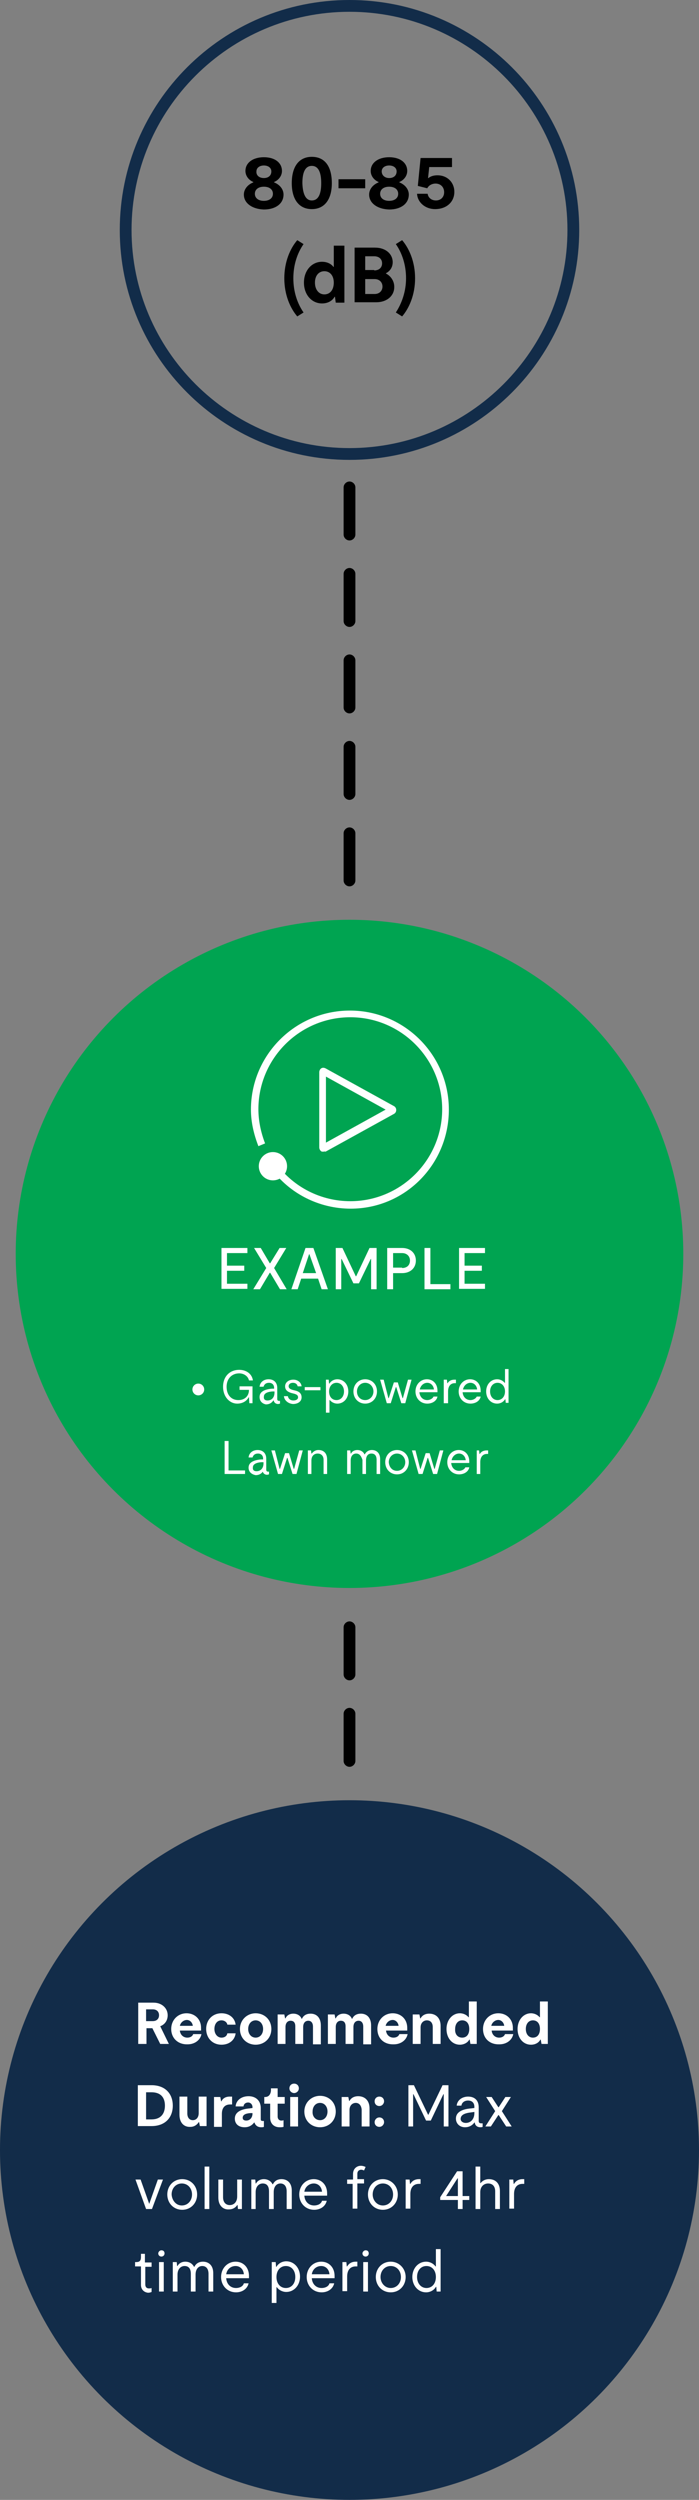 <?xml version="1.0" encoding="utf-8"?>
<!-- Generator: Adobe Illustrator 27.5.0, SVG Export Plug-In . SVG Version: 6.00 Build 0)  -->
<svg version="1.1" id="Working_File" xmlns="http://www.w3.org/2000/svg" xmlns:xlink="http://www.w3.org/1999/xlink" x="0px"
	 y="0px" viewBox="0 0 178 636" style="enable-background:new 0 0 178 636;" xml:space="preserve">
<rect x="0" y="0" width="178" height="636" fill="#808080" stroke="none"/>
<style type="text/css">
	.st0{fill:none;}
	.st1{fill:#122C49;}
	.st2{fill:#00A451;}
	.st3{enable-background:new    ;}
	.st4{fill:#FFFFFF;}
</style>
<g id="Group_199">
	<g id="Line_54">
		<path d="M89,159.5c-0.8,0-1.5-0.7-1.5-1.5v-12c0-0.8,0.7-1.5,1.5-1.5s1.5,0.7,1.5,1.5v12C90.5,158.8,89.8,159.5,89,159.5z"/>
	</g>
	<g id="Line_107">
		<path d="M89,427.5c-0.8,0-1.5-0.7-1.5-1.5v-12c0-0.8,0.7-1.5,1.5-1.5s1.5,0.7,1.5,1.5v12C90.5,426.8,89.8,427.5,89,427.5z"/>
	</g>
	<g id="Line_55">
		<path d="M89,181.5c-0.8,0-1.5-0.7-1.5-1.5v-12c0-0.8,0.7-1.5,1.5-1.5s1.5,0.7,1.5,1.5v12C90.5,180.8,89.8,181.5,89,181.5z"/>
	</g>
	<g id="Line_167">
		<path d="M89,203.5c-0.8,0-1.5-0.7-1.5-1.5v-12c0-0.8,0.7-1.5,1.5-1.5s1.5,0.7,1.5,1.5v12C90.5,202.8,89.8,203.5,89,203.5z"/>
	</g>
	<g id="Line_168">
		<path d="M89,225.5c-0.8,0-1.5-0.7-1.5-1.5v-12c0-0.8,0.7-1.5,1.5-1.5s1.5,0.7,1.5,1.5v12C90.5,224.8,89.8,225.5,89,225.5z"/>
	</g>
	<g id="Line_140">
		<path d="M89,137.5c-0.8,0-1.5-0.7-1.5-1.5v-12c0-0.8,0.7-1.5,1.5-1.5s1.5,0.7,1.5,1.5v12C90.5,136.8,89.8,137.5,89,137.5z"/>
	</g>
	<g id="Line_108">
		<path d="M89,449.5c-0.8,0-1.5-0.7-1.5-1.5v-12c0-0.8,0.7-1.5,1.5-1.5s1.5,0.7,1.5,1.5v12C90.5,448.8,89.8,449.5,89,449.5z"/>
	</g>
	<g id="Group_184">
		<g id="Ellipse_13">
			<g>
				<circle class="st0" cx="89" cy="58.5" r="58.5"/>
			</g>
			<g>
				<path class="st1" d="M89,117c-32.3,0-58.5-26.2-58.5-58.5S56.7,0,89,0c32.3,0,58.5,26.2,58.5,58.5S121.3,117,89,117z M89,3
					C58.4,3,33.5,27.9,33.5,58.5C33.5,89.1,58.4,114,89,114s55.5-24.9,55.5-55.5C144.5,27.9,119.6,3,89,3z"/>
			</g>
		</g>
		<g id="Ellipse_51">
			<circle class="st2" cx="89" cy="319" r="85"/>
		</g>
		<g id="Group_47">
			<g id="Group_31">
				<g id="Group_27">
					<g id="Gas-powered_Lawn_mower">
						<g class="st3">
							<path class="st4" d="M56.8,352.8c0-2.6,1.7-4.3,4.1-4.3c1.9,0,3.3,1.1,3.5,2.7h-1c-0.2-1-1.2-1.8-2.5-1.8
								c-1.9,0-3.2,1.4-3.2,3.4c0,2.1,1.2,3.4,3,3.4c1.6,0,2.7-1,2.7-2.6h-2.4v-0.9h3.3v4.3h-0.8l-0.1-1.5h-0.1
								c-0.5,1-1.6,1.6-2.9,1.6C58.5,357.1,56.8,355.4,56.8,352.8z"/>
						</g>
						<g class="st3">
							<path class="st4" d="M66.1,355.4c0-1.2,1-1.9,3.1-2.1l0.6,0v-0.2c0-0.8-0.5-1.3-1.3-1.3c-0.8,0-1.2,0.4-1.4,1h-1
								c0.1-1.1,1-1.9,2.3-1.9c1.3,0,2.2,0.8,2.2,2.2v2.8c0,0.4,0.2,0.5,0.5,0.5c0,0,0.1,0,0.2,0v0.7c-0.1,0-0.3,0.1-0.5,0.1
								c-0.5,0-1-0.3-1.1-0.9v0h-0.1c-0.4,0.6-1,1-1.9,1C66.8,357.1,66.1,356.5,66.1,355.4z M68.1,356.3c1.1,0,1.8-0.8,1.8-2V354
								l-0.5,0c-1.5,0.1-2.2,0.6-2.2,1.3C67.1,356,67.5,356.3,68.1,356.3z"/>
						</g>
						<g class="st3">
							<path class="st4" d="M72.3,355.2h1c0.1,0.6,0.6,1.1,1.4,1.1c0.7,0,1.2-0.3,1.2-0.8c0-0.5-0.3-0.7-0.9-0.9l-0.8-0.2
								c-1-0.3-1.6-0.8-1.6-1.7c0-1,0.9-1.7,2.1-1.7c1.1,0,2,0.7,2.1,1.7h-1c-0.1-0.5-0.5-0.9-1.2-0.9c-0.6,0-1.1,0.3-1.1,0.9
								c0,0.4,0.3,0.7,1,0.9l0.8,0.2c1.1,0.3,1.5,0.9,1.5,1.7c0,1.1-1,1.7-2.2,1.7C73.4,357.1,72.4,356.3,72.3,355.2z"/>
						</g>
						<g class="st3">
							<path class="st4" d="M77.6,352.9h4v0.8h-4V352.9z"/>
						</g>
						<g class="st3">
							<path class="st4" d="M82.9,351h0.8l0.1,1h0.1c0.4-0.7,1.2-1.1,2-1.1c1.6,0,2.8,1.3,2.8,3.1s-1.2,3.1-2.8,3.1
								c-0.8,0-1.5-0.4-1.9-0.9h-0.1v3.2h-0.9V351z M85.7,356.2c1.1,0,1.9-0.9,1.9-2.2c0-1.3-0.8-2.2-1.9-2.2
								c-1.1,0-1.9,0.9-1.9,2.2C83.8,355.4,84.6,356.2,85.7,356.2z"/>
						</g>
						<g class="st3">
							<path class="st4" d="M90,354c0-1.8,1.3-3.1,3-3.1c1.7,0,3,1.3,3,3.1c0,1.8-1.3,3.1-3,3.1C91.3,357.1,90,355.8,90,354z
								 M93,356.2c1.2,0,2.1-1,2.1-2.2c0-1.2-0.9-2.2-2.1-2.2c-1.2,0-2.1,1-2.1,2.2C90.9,355.3,91.8,356.2,93,356.2z"/>
							<path class="st4" d="M96.8,351h0.9l1.2,4.7H99l1.3-4h1l1.2,4h0.1l1.3-4.7h0.9l-1.6,6h-1l-1.3-4.1h-0.1l-1.3,4.1h-1L96.8,351z
								"/>
						</g>
						<g class="st3">
							<path class="st4" d="M105.8,354c0-1.8,1.3-3.1,2.9-3.1c1.6,0,2.7,1.2,2.7,2.9c0,0.1,0,0.3,0,0.4h-4.6c0.1,1.2,0.9,2,2,2
								c0.7,0,1.4-0.4,1.6-0.9h1c-0.2,1.1-1.3,1.8-2.6,1.8C107.1,357.1,105.8,355.8,105.8,354z M110.5,353.5c-0.1-1-0.8-1.7-1.7-1.7
								c-0.9,0-1.7,0.7-1.9,1.7H110.5z"/>
						</g>
						<g class="st3">
							<path class="st4" d="M113,351h0.8l0.1,0.9h0.1c0.2-0.4,0.7-0.9,1.8-0.9c0.1,0,0.2,0,0.3,0v0.9c-0.2,0-0.2,0-0.3,0
								c-1,0-1.7,0.7-1.7,2.1v3H113V351z"/>
						</g>
						<g class="st3">
							<path class="st4" d="M116.8,354c0-1.8,1.3-3.1,2.9-3.1c1.6,0,2.7,1.2,2.7,2.9c0,0.1,0,0.3,0,0.4h-4.6c0.1,1.2,0.9,2,2,2
								c0.7,0,1.4-0.4,1.6-0.9h1c-0.2,1.1-1.3,1.8-2.6,1.8C118.1,357.1,116.8,355.8,116.8,354z M121.5,353.5c-0.1-1-0.8-1.7-1.7-1.7
								c-0.9,0-1.7,0.7-1.9,1.7H121.5z"/>
						</g>
						<g class="st3">
							<path class="st4" d="M128.8,357l-0.1-1h-0.1c-0.4,0.7-1.2,1.1-2,1.1c-1.6,0-2.8-1.3-2.8-3.1s1.2-3.1,2.8-3.1
								c0.8,0,1.5,0.4,1.9,0.9h0.1v-3.5h0.9v8.6H128.8z M126.7,356.2c1.1,0,1.9-0.9,1.9-2.2c0-1.3-0.8-2.2-1.9-2.2
								c-1.1,0-1.9,0.9-1.9,2.2C124.8,355.3,125.6,356.2,126.7,356.2z"/>
						</g>
						<g class="st3">
							<path class="st4" d="M57.2,366.6h1v7.5h4.2v0.9h-5.2V366.6z"/>
						</g>
						<g class="st3">
							<path class="st4" d="M63.3,373.4c0-1.2,1-1.9,3.1-2.1l0.6,0v-0.2c0-0.8-0.5-1.3-1.3-1.3c-0.8,0-1.2,0.4-1.4,1h-1
								c0.1-1.1,1-1.9,2.3-1.9c1.3,0,2.2,0.8,2.2,2.2v2.8c0,0.4,0.2,0.5,0.5,0.5c0,0,0.1,0,0.2,0v0.7c-0.1,0-0.3,0.1-0.5,0.1
								c-0.5,0-1-0.3-1.1-0.9v0H67c-0.4,0.6-1,1-1.9,1C64.1,375.1,63.3,374.5,63.3,373.4z M65.3,374.3c1.1,0,1.8-0.8,1.8-2V372
								l-0.5,0c-1.5,0.1-2.2,0.6-2.2,1.3C64.3,374,64.7,374.3,65.3,374.3z"/>
						</g>
						<g class="st3">
							<path class="st4" d="M69.1,369H70l1.2,4.7h0.1l1.3-4h1l1.2,4h0.1l1.3-4.7h0.9l-1.6,6h-1l-1.3-4.1h-0.1l-1.3,4.1h-1L69.1,369z
								"/>
							<path class="st4" d="M80.9,369.8c-0.8,0-1.6,0.5-1.6,1.8v3.4h-0.9v-6h0.8l0.1,0.8h0.1c0.3-0.4,0.8-0.9,1.7-0.9
								c1.3,0,2.2,0.8,2.2,2.4v3.7h-0.9v-3.6C82.4,370.3,81.7,369.8,80.9,369.8z"/>
							<path class="st4" d="M90.7,369.8c-0.7,0-1.4,0.5-1.4,1.8v3.4h-0.9v-6h0.8l0.1,0.8h0.1c0.2-0.5,0.8-0.9,1.6-0.9
								c0.8,0,1.5,0.4,1.8,1.1h0.1c0.3-0.6,0.9-1.1,1.8-1.1c1.1,0,2.1,0.7,2.1,2.3v3.8h-0.9v-3.6c0-1.2-0.6-1.6-1.3-1.6
								c-0.8,0-1.4,0.5-1.4,1.8v3.4h-0.9v-3.6C91.9,370.2,91.4,369.8,90.7,369.8z"/>
						</g>
						<g class="st3">
							<path class="st4" d="M98.1,372c0-1.8,1.3-3.1,3-3.1s3,1.3,3,3.1c0,1.8-1.3,3.1-3,3.1S98.1,373.8,98.1,372z M101.1,374.2
								c1.2,0,2.1-1,2.1-2.2c0-1.2-0.9-2.2-2.1-2.2s-2.1,1-2.1,2.2C99.1,373.3,99.9,374.2,101.1,374.2z"/>
							<path class="st4" d="M104.9,369h0.9l1.2,4.7h0.1l1.3-4h1l1.2,4h0.1l1.3-4.7h0.9l-1.6,6h-1l-1.3-4.1h-0.1l-1.3,4.1h-1
								L104.9,369z"/>
						</g>
						<g class="st3">
							<path class="st4" d="M113.9,372c0-1.8,1.3-3.1,2.9-3.1c1.6,0,2.7,1.2,2.7,2.9c0,0.1,0,0.3,0,0.4h-4.6c0.1,1.2,0.9,2,2,2
								c0.7,0,1.4-0.4,1.6-0.9h1c-0.2,1.1-1.3,1.8-2.6,1.8C115.2,375.1,113.9,373.8,113.9,372z M118.6,371.5c-0.1-1-0.8-1.7-1.7-1.7
								s-1.7,0.7-1.9,1.7H118.6z"/>
							<path class="st4" d="M121.2,369h0.8l0.1,0.9h0.1c0.2-0.4,0.7-0.9,1.8-0.9c0.1,0,0.2,0,0.3,0v0.9c-0.2,0-0.2,0-0.3,0
								c-1,0-1.7,0.7-1.7,2.1v3h-0.9V369z"/>
						</g>
					</g>
					<g id="Ellipse_14">
						<circle class="st4" cx="50.5" cy="353.5" r="1.5"/>
					</g>
				</g>
			</g>
		</g>
		<g id="Group_46">
			<g id="Ellipse_18">
				<circle class="st1" cx="89" cy="547" r="89"/>
			</g>
			<g id="Recommended_Duration:_Max_volume_for_4hr_time_period">
				<g class="st3">
					<path class="st4" d="M35.1,509.5h4c2.1,0,3.6,1.4,3.6,3.2c0,1.4-0.8,2.4-1.9,2.8L43,520h-2.2l-2-4h-1.5v4h-2.1V509.5z
						 M38.9,514.2c1,0,1.6-0.6,1.6-1.5c0-0.9-0.6-1.5-1.6-1.5h-1.7v3H38.9z"/>
				</g>
				<g class="st3">
					<path class="st4" d="M43.6,516.2c0-2.3,1.7-4,3.9-4c2.1,0,3.7,1.5,3.7,3.7c0,0.2,0,0.4,0,0.7h-5.4c0.1,1.1,0.9,1.8,1.9,1.8
						c0.7,0,1.3-0.3,1.5-0.9h2.1c-0.3,1.6-1.8,2.6-3.5,2.6C45.4,520.2,43.6,518.6,43.6,516.2z M49.1,515.4c-0.1-0.9-0.8-1.5-1.5-1.5
						c-0.8,0-1.6,0.6-1.8,1.5H49.1z"/>
				</g>
				<g class="st3">
					<path class="st4" d="M52.5,516.2c0-2.3,1.6-4,3.9-4c2,0,3.4,1.2,3.6,2.9h-2.1c-0.1-0.6-0.7-1.1-1.5-1.1c-1.1,0-1.8,0.9-1.8,2.2
						c0,1.3,0.8,2.2,1.8,2.2c0.9,0,1.4-0.5,1.5-1.1H60c-0.2,1.7-1.6,2.9-3.6,2.9C54.1,520.2,52.5,518.5,52.5,516.2z"/>
				</g>
				<g class="st3">
					<path class="st4" d="M61.1,516.2c0-2.3,1.8-4,4-4s4,1.6,4,4c0,2.4-1.8,4-4,4S61.1,518.6,61.1,516.2z M65.1,518.4
						c1.1,0,1.9-0.9,1.9-2.2c0-1.3-0.8-2.2-1.9-2.2c-1.1,0-1.9,0.9-1.9,2.2C63.2,517.5,64,518.4,65.1,518.4z"/>
					<path class="st4" d="M74,514.1c-0.7,0-1.3,0.5-1.3,1.6v4.3h-2v-7.5h1.7l0.2,1h0.1c0.3-0.7,1-1.2,2-1.2c1,0,1.8,0.5,2.1,1.3h0.1
						c0.4-0.9,1.2-1.3,2.2-1.3c1.5,0,2.6,1,2.6,3v4.8h-2v-4.5c0-1-0.5-1.5-1.2-1.5c-0.7,0-1.3,0.5-1.3,1.6v4.3h-2v-4.5
						C75.2,514.5,74.7,514.1,74,514.1z"/>
					<path class="st4" d="M86.8,514.1c-0.7,0-1.3,0.5-1.3,1.6v4.3h-2v-7.5h1.7l0.2,1h0.1c0.3-0.7,1-1.2,2-1.2c1,0,1.8,0.5,2.1,1.3
						h0.1c0.4-0.9,1.2-1.3,2.2-1.3c1.5,0,2.6,1,2.6,3v4.8h-2v-4.5c0-1-0.5-1.5-1.2-1.5c-0.7,0-1.3,0.5-1.3,1.6v4.3h-2v-4.5
						C88,514.5,87.5,514.1,86.8,514.1z"/>
					<path class="st4" d="M96.1,516.2c0-2.3,1.7-4,3.9-4c2.1,0,3.7,1.5,3.7,3.7c0,0.2,0,0.4,0,0.7h-5.4c0.1,1.1,0.9,1.8,1.9,1.8
						c0.7,0,1.3-0.3,1.5-0.9h2.1c-0.3,1.6-1.8,2.6-3.5,2.6C97.8,520.2,96.1,518.6,96.1,516.2z M101.5,515.4
						c-0.1-0.9-0.8-1.5-1.5-1.5c-0.8,0-1.6,0.6-1.8,1.5H101.5z"/>
					<path class="st4" d="M108.7,514c-0.8,0-1.6,0.6-1.6,1.8v4.2h-2v-7.5h1.7l0.2,1h0.1c0.3-0.6,1-1.2,2.2-1.2
						c1.7,0,2.9,1.1,2.9,3.1v4.6h-2v-4.3C110.2,514.6,109.6,514,108.7,514z"/>
					<path class="st4" d="M119.8,520l-0.2-1.1h-0.1c-0.4,0.8-1.4,1.3-2.4,1.3c-1.9,0-3.4-1.6-3.4-4c0-2.3,1.5-4,3.4-4
						c1,0,1.8,0.5,2.2,1h0.1v-4h2V520H119.8z M117.7,518.4c1.1,0,1.8-0.8,1.8-2.2c0-1.4-0.7-2.2-1.8-2.2s-1.8,0.9-1.8,2.2
						C115.8,517.6,116.6,518.4,117.7,518.4z"/>
					<path class="st4" d="M123,516.2c0-2.3,1.7-4,3.9-4c2.1,0,3.7,1.5,3.7,3.7c0,0.2,0,0.4,0,0.7h-5.4c0.1,1.1,0.9,1.8,1.9,1.8
						c0.7,0,1.3-0.3,1.5-0.9h2.1c-0.3,1.6-1.8,2.6-3.5,2.6C124.7,520.2,123,518.6,123,516.2z M128.4,515.4c-0.1-0.9-0.8-1.5-1.5-1.5
						c-0.8,0-1.6,0.6-1.8,1.5H128.4z"/>
					<path class="st4" d="M137.9,520l-0.2-1.1h-0.1c-0.4,0.8-1.3,1.3-2.4,1.3c-1.9,0-3.4-1.6-3.4-4c0-2.3,1.5-4,3.4-4
						c1,0,1.8,0.5,2.2,1h0.1v-4h2V520H137.9z M135.7,518.4c1.1,0,1.8-0.8,1.8-2.2c0-1.4-0.7-2.2-1.8-2.2c-1.1,0-1.8,0.9-1.8,2.2
						C133.9,517.6,134.7,518.4,135.7,518.4z"/>
				</g>
				<g class="st3">
					<path class="st4" d="M35.1,530.5h3.5c3.4,0,5.4,2.1,5.4,5.2s-2,5.2-5.4,5.2h-3.5V530.5z M38.6,539.2c2.2,0,3.4-1.3,3.4-3.5
						s-1.2-3.4-3.4-3.4h-1.4v6.9H38.6z"/>
				</g>
				<g class="st3">
					<path class="st4" d="M45.7,538v-4.6h2v4.3c0,1.1,0.6,1.7,1.4,1.7s1.5-0.6,1.5-1.8v-4.2h2v7.5h-1.7l-0.2-1h-0.1
						c-0.3,0.5-1,1.2-2.1,1.2C46.9,541.2,45.7,540.1,45.7,538z"/>
				</g>
				<g class="st3">
					<path class="st4" d="M54.4,533.5h1.7l0.2,1.1h0.1c0.3-0.7,1-1.2,2.1-1.2c0.2,0,0.4,0,0.6,0v2c-0.2,0-0.4,0-0.5,0
						c-1.3,0-2.1,0.8-2.1,2.4v3.3h-2V533.5z"/>
				</g>
				<g class="st3">
					<path class="st4" d="M59.8,539c0-1.5,1.3-2.4,3.8-2.6l0.7-0.1v-0.2c0-0.7-0.5-1.2-1.1-1.2c-0.6,0-1.1,0.3-1.2,1h-2
						c0.1-1.5,1.4-2.6,3.3-2.6c1.9,0,3.1,1.2,3.1,3v2.8c0,0.4,0.1,0.5,0.6,0.5l0.2,0v1.5c-0.2,0.1-0.5,0.1-0.7,0.1
						c-0.7,0-1.4-0.3-1.7-1.2h-0.1c-0.5,0.7-1.3,1.2-2.4,1.2C60.7,541.2,59.8,540.3,59.8,539z M62.7,539.5c1,0,1.6-0.8,1.6-1.8v-0.1
						l-0.6,0c-1.3,0.1-1.9,0.5-1.9,1.2C61.8,539.3,62.2,539.5,62.7,539.5z"/>
				</g>
				<g class="st3">
					<path class="st4" d="M68.8,538.8v-3.6h-1.5v-1.7h0.2c0.9,0,1.4-0.6,1.5-1.6l0-0.6h1.7v2.2h1.8v1.7h-1.8v3.3c0,0.6,0.4,1,0.9,1
						c0.2,0,0.4,0,0.6-0.1v1.7c-0.3,0.1-0.7,0.1-1,0.1C69.7,541.2,68.8,540.2,68.8,538.8z"/>
				</g>
				<g class="st3">
					<path class="st4" d="M74.9,530.1c0.7,0,1.2,0.5,1.2,1.2c0,0.7-0.6,1.2-1.2,1.2s-1.2-0.5-1.2-1.2
						C73.7,530.6,74.2,530.1,74.9,530.1z M73.9,533.5h2v7.5h-2V533.5z"/>
					<path class="st4" d="M77.5,537.2c0-2.3,1.8-4,4-4s4,1.6,4,4c0,2.4-1.8,4-4,4S77.5,539.6,77.5,537.2z M81.5,539.4
						c1.1,0,1.9-0.9,1.9-2.2c0-1.3-0.8-2.2-1.9-2.2c-1.1,0-1.9,0.9-1.9,2.2C79.5,538.5,80.4,539.4,81.5,539.4z"/>
				</g>
				<g class="st3">
					<path class="st4" d="M90.6,535c-0.8,0-1.6,0.6-1.6,1.8v4.2h-2v-7.5h1.7l0.2,1H89c0.3-0.6,1-1.2,2.2-1.2c1.7,0,2.9,1.1,2.9,3.1
						v4.6h-2v-4.3C92,535.6,91.4,535,90.6,535z"/>
				</g>
				<g class="st3">
					<path class="st4" d="M96.6,533.4c0.7,0,1.2,0.5,1.2,1.2c0,0.6-0.5,1.2-1.2,1.2c-0.7,0-1.2-0.5-1.2-1.2
						C95.4,533.9,95.9,533.4,96.6,533.4z M95.4,539.9c0-0.6,0.5-1.2,1.2-1.2c0.7,0,1.2,0.5,1.2,1.2c0,0.6-0.5,1.2-1.2,1.2
						C95.9,541.1,95.4,540.6,95.4,539.9z"/>
				</g>
				<g class="st3">
					<path class="st4" d="M103.9,530.5h1.5l3.6,7.5h0.1l3.6-7.5h1.5V541h-1.2v-8.2h-0.1l-3.2,6.7h-1.2l-3.2-6.7h-0.1v8.2h-1.2V530.5
						z"/>
				</g>
				<g class="st3">
					<path class="st4" d="M116.1,539c0-1.5,1.3-2.4,3.9-2.6l0.8-0.1v-0.3c0-1-0.6-1.6-1.6-1.6c-0.9,0-1.6,0.5-1.7,1.3h-1.2
						c0.1-1.3,1.3-2.3,2.9-2.3c1.7,0,2.7,1,2.7,2.7v3.5c0,0.5,0.3,0.6,0.7,0.6c0.1,0,0.1,0,0.3,0v0.9c-0.2,0.1-0.4,0.1-0.6,0.1
						c-0.6,0-1.3-0.3-1.4-1.2v0h-0.1c-0.5,0.7-1.3,1.2-2.4,1.2C117.1,541.2,116.1,540.3,116.1,539z M118.6,540.1
						c1.3,0,2.2-1,2.2-2.5v-0.3l-0.7,0.1c-1.9,0.2-2.8,0.7-2.8,1.7C117.3,539.7,117.9,540.1,118.6,540.1z"/>
					<path class="st4" d="M126.1,537.1l-2.3-3.6h1.4l1.7,2.6h0.1l1.7-2.6h1.4l-2.3,3.6l2.5,3.9h-1.4l-1.9-2.9h-0.1l-1.9,2.9h-1.4
						L126.1,537.1z"/>
				</g>
				<g class="st3">
					<path class="st4" d="M34.5,554.5h1.3l2.2,6.2H38l2.2-6.2h1.3l-2.8,7.5h-1.5L34.5,554.5z"/>
				</g>
				<g class="st3">
					<path class="st4" d="M42.6,558.3c0-2.2,1.6-3.9,3.8-3.9s3.8,1.7,3.8,3.9c0,2.2-1.6,3.9-3.8,3.9S42.6,560.5,42.6,558.3z
						 M46.3,561.1c1.5,0,2.6-1.2,2.6-2.8c0-1.6-1.1-2.8-2.6-2.8s-2.6,1.2-2.6,2.8C43.8,559.8,44.8,561.1,46.3,561.1z"/>
					<path class="st4" d="M52.1,551.2h1.2V562h-1.2V551.2z"/>
					<path class="st4" d="M55.6,559.1v-4.6h1.2v4.5c0,1.4,0.8,2,1.7,2c1,0,1.9-0.7,1.9-2.2v-4.3h1.2v7.5h-1l-0.1-1h-0.1
						c-0.3,0.5-1,1.1-2.1,1.1C56.8,562.2,55.6,561.1,55.6,559.1z"/>
					<path class="st4" d="M66.9,555.5c-0.9,0-1.8,0.7-1.8,2.2v4.3H64v-7.5h1l0.1,1h0.1c0.3-0.6,1-1.1,2-1.1c1,0,1.8,0.5,2.2,1.3h0.1
						c0.4-0.8,1.1-1.3,2.2-1.3c1.4,0,2.6,0.9,2.6,2.9v4.7H73v-4.5c0-1.4-0.7-2-1.6-2c-0.9,0-1.7,0.7-1.7,2.2v4.3h-1.2v-4.5
						C68.5,556,67.8,555.5,66.9,555.5z"/>
					<path class="st4" d="M76.2,558.3c0-2.2,1.6-3.9,3.7-3.9c2,0,3.4,1.5,3.4,3.6c0,0.2,0,0.3,0,0.6h-5.8c0.1,1.5,1.1,2.5,2.5,2.5
						c0.9,0,1.8-0.4,2-1.2h1.2c-0.3,1.4-1.6,2.3-3.2,2.3C77.8,562.2,76.2,560.5,76.2,558.3z M82,557.6c-0.1-1.3-1-2.1-2.1-2.1
						s-2.2,0.8-2.4,2.1H82z"/>
				</g>
				<g class="st3">
					<path class="st4" d="M89.9,555.6h-1.5v-1.1h1.5v-1.4c0-1.4,1-2.1,2-2.1c0.5,0,1,0.2,1.2,0.3l-0.4,0.9c-0.2-0.1-0.5-0.2-0.7-0.2
						c-0.6,0-1,0.4-1,1v1.4h1.7v1.1H91v6.4h-1.2V555.6z"/>
				</g>
				<g class="st3">
					<path class="st4" d="M93.7,558.3c0-2.2,1.6-3.9,3.8-3.9c2.1,0,3.8,1.7,3.8,3.9c0,2.2-1.6,3.9-3.8,3.9
						C95.3,562.2,93.7,560.5,93.7,558.3z M97.5,561.1c1.5,0,2.6-1.2,2.6-2.8c0-1.6-1.1-2.8-2.6-2.8s-2.6,1.2-2.6,2.8
						C94.9,559.8,96,561.1,97.5,561.1z"/>
					<path class="st4" d="M103.3,554.5h1l0.1,1.1h0.1c0.3-0.5,0.9-1.2,2.2-1.2c0.2,0,0.3,0,0.4,0v1.2c-0.2,0-0.3,0-0.4,0
						c-1.3,0-2.2,0.8-2.2,2.6v3.7h-1.2V554.5z"/>
				</g>
				<g class="st3">
					<path class="st4" d="M116.6,559.7h-4.5V559l4.3-6.6h1.4v6.3h1.7v1h-1.7v2.3h-1.2V559.7z M116.6,558.7v-4.5h-0.1l-2.9,4.5H116.6
						z"/>
				</g>
				<g class="st3">
					<path class="st4" d="M124.3,555.5c-1,0-2,0.7-2,2.2v4.3h-1.2v-10.8h1.2v4.2h0.1c0.2-0.3,0.9-1,2.1-1c1.6,0,2.8,1,2.8,3v4.6
						h-1.2v-4.5C126.1,556.1,125.3,555.5,124.3,555.5z"/>
					<path class="st4" d="M129.7,554.5h1l0.1,1.1h0.1c0.3-0.5,0.9-1.2,2.2-1.2c0.2,0,0.3,0,0.4,0v1.2c-0.2,0-0.3,0-0.4,0
						c-1.3,0-2.2,0.8-2.2,2.6v3.7h-1.2V554.5z"/>
				</g>
				<g class="st3">
					<path class="st4" d="M35.9,581.3v-4.7h-1.5v-1.1h0.3c0.9,0,1.2-0.4,1.2-1.3l0-0.8h1v2.2h1.7v1.1H37v4.5c0,0.6,0.3,1,0.9,1
						c0.2,0,0.5,0,0.7-0.1v1c-0.2,0.1-0.5,0.2-0.9,0.2C36.7,583.2,35.9,582.5,35.9,581.3z"/>
				</g>
				<g class="st3">
					<path class="st4" d="M41.1,572.5c0.5,0,0.8,0.3,0.8,0.8c0,0.5-0.4,0.8-0.8,0.8c-0.4,0-0.8-0.3-0.8-0.8
						C40.3,572.9,40.7,572.5,41.1,572.5z M40.5,575.5h1.2v7.5h-1.2V575.5z"/>
					<path class="st4" d="M47,576.5c-0.9,0-1.8,0.7-1.8,2.2v4.3h-1.2v-7.5h1l0.1,1h0.1c0.3-0.6,1-1.1,2-1.1c1,0,1.8,0.5,2.2,1.3h0.1
						c0.4-0.8,1.1-1.3,2.2-1.3c1.4,0,2.6,0.9,2.6,2.9v4.7h-1.2v-4.5c0-1.4-0.7-2-1.6-2c-0.9,0-1.7,0.7-1.7,2.2v4.3h-1.2v-4.5
						C48.6,577,47.9,576.5,47,576.5z"/>
					<path class="st4" d="M56.3,579.3c0-2.2,1.6-3.9,3.7-3.9c2,0,3.4,1.5,3.4,3.6c0,0.2,0,0.3,0,0.6h-5.8c0.1,1.5,1.1,2.5,2.5,2.5
						c0.9,0,1.8-0.4,2-1.2h1.2c-0.3,1.4-1.6,2.3-3.2,2.3C57.9,583.2,56.3,581.5,56.3,579.3z M62.1,578.6c-0.1-1.3-1-2.1-2.1-2.1
						c-1.2,0-2.2,0.8-2.4,2.1H62.1z"/>
				</g>
				<g class="st3">
					<path class="st4" d="M69.3,575.5h0.9l0.1,1.2h0.1c0.5-0.9,1.5-1.4,2.5-1.4c2,0,3.5,1.7,3.5,3.9c0,2.2-1.5,3.9-3.5,3.9
						c-1,0-1.9-0.5-2.4-1.2h-0.1v4h-1.2V575.5z M72.8,582.1c1.4,0,2.4-1.1,2.4-2.8c0-1.7-1-2.8-2.4-2.8c-1.4,0-2.4,1.1-2.4,2.8
						C70.4,581,71.4,582.1,72.8,582.1z"/>
				</g>
				<g class="st3">
					<path class="st4" d="M78.1,579.3c0-2.2,1.6-3.9,3.7-3.9c2,0,3.4,1.5,3.4,3.6c0,0.2,0,0.3,0,0.6h-5.8c0.1,1.5,1.1,2.5,2.5,2.5
						c0.9,0,1.8-0.4,2-1.2h1.2c-0.3,1.4-1.6,2.3-3.2,2.3C79.7,583.2,78.1,581.5,78.1,579.3z M83.9,578.6c-0.1-1.3-1-2.1-2.1-2.1
						c-1.2,0-2.2,0.8-2.4,2.1H83.9z"/>
				</g>
				<g class="st3">
					<path class="st4" d="M87.2,575.5h1l0.1,1.1h0.1c0.3-0.5,0.9-1.2,2.2-1.2c0.2,0,0.3,0,0.4,0v1.2c-0.2,0-0.3,0-0.4,0
						c-1.3,0-2.2,0.8-2.2,2.6v3.7h-1.2V575.5z"/>
				</g>
				<g class="st3">
					<path class="st4" d="M93.1,572.5c0.5,0,0.8,0.3,0.8,0.8c0,0.5-0.4,0.8-0.8,0.8s-0.8-0.3-0.8-0.8
						C92.3,572.9,92.7,572.5,93.1,572.5z M92.5,575.5h1.2v7.5h-1.2V575.5z"/>
				</g>
				<g class="st3">
					<path class="st4" d="M95.7,579.3c0-2.2,1.6-3.9,3.8-3.9c2.1,0,3.8,1.7,3.8,3.9c0,2.2-1.6,3.9-3.8,3.9
						C97.3,583.2,95.7,581.5,95.7,579.3z M99.5,582.1c1.5,0,2.6-1.2,2.6-2.8c0-1.6-1.1-2.8-2.6-2.8s-2.6,1.2-2.6,2.8
						C96.9,580.8,98,582.1,99.5,582.1z"/>
				</g>
				<g class="st3">
					<path class="st4" d="M111.2,583l-0.1-1.2H111c-0.5,0.9-1.5,1.4-2.5,1.4c-2,0-3.5-1.7-3.5-3.9c0-2.2,1.5-3.9,3.5-3.9
						c1,0,1.9,0.5,2.4,1.2h0.1v-4.4h1.2V583H111.2z M108.6,582.1c1.4,0,2.4-1.1,2.4-2.8c0-1.7-1-2.8-2.4-2.8c-1.4,0-2.4,1.1-2.4,2.8
						C106.2,580.9,107.2,582.1,108.6,582.1z"/>
				</g>
			</g>
		</g>
		<g id="Group_133">
			<g id="_dB_">
				<g class="st3">
					<path d="M74.7,70.8c0,3.4,1,6.4,2.6,8.7l-1.6,1c-1.8-2.1-3.3-5.5-3.3-9.7c0-4.2,1.5-7.6,3.3-9.7l1.6,1
						C75.7,64.4,74.7,67.4,74.7,70.8z"/>
				</g>
				<g class="st3">
					<path d="M85.5,77l-0.2-1.5h-0.1c-0.6,1.1-1.8,1.7-3.2,1.7c-2.6,0-4.6-2.2-4.6-5.3c0-3.1,2-5.3,4.6-5.3c1.4,0,2.4,0.6,2.9,1.3
						H85v-5.4h2.7V77H85.5z M82.6,74.9c1.4,0,2.4-1.1,2.4-3c0-1.8-1-2.9-2.4-2.9c-1.4,0-2.4,1.1-2.4,2.9S81.2,74.9,82.6,74.9z"/>
				</g>
				<g class="st3">
					<path d="M90.2,63h5.3c2.7,0,4.5,1.6,4.5,3.7c0,1.5-0.9,2.4-1.7,2.8v0.1c1,0.5,2.1,1.7,2.1,3.4c0,2.3-1.9,3.9-4.6,3.9h-5.5V63z
						 M95.3,68.8c1.2,0,2-0.7,2-1.8s-0.8-1.8-2-1.8H93v3.5H95.3z M95.4,74.8c1.2,0,2-0.8,2-1.9c0-1.1-0.8-1.9-2-1.9H93v3.8H95.4z"/>
				</g>
				<g class="st3">
					<path d="M103.4,70.8c0-3.4-1-6.4-2.6-8.7l1.6-1c1.8,2.1,3.3,5.5,3.3,9.7s-1.5,7.6-3.3,9.7l-1.6-1
						C102.3,77.2,103.4,74.2,103.4,70.8z"/>
				</g>
			</g>
			<g id="_80-85">
				<g class="st3">
					<path d="M62.1,49.5c0-1.3,0.9-2.5,2.4-3.1v-0.1c-1.2-0.5-2-1.6-2-2.8c0-2.1,1.9-3.5,4.7-3.5c2.8,0,4.6,1.4,4.6,3.5
						c0,1.2-0.8,2.3-2,2.8v0.1c1.5,0.6,2.4,1.8,2.4,3.1c0,2.3-2,3.8-5,3.8C64.2,53.2,62.1,51.7,62.1,49.5z M67.2,51.1
						c1.4,0,2.3-0.7,2.3-1.8c0-1.1-0.9-1.8-2.3-1.8c-1.4,0-2.3,0.7-2.3,1.8C64.9,50.4,65.8,51.1,67.2,51.1z M67.2,45.3
						c1.1,0,1.9-0.6,1.9-1.7c0-0.9-0.8-1.5-1.9-1.5c-1.1,0-1.9,0.6-1.9,1.5C65.2,44.6,66,45.3,67.2,45.3z"/>
				</g>
				<g class="st3">
					<path d="M74.3,46.6c0-4.3,1.9-6.7,5.1-6.7c3.3,0,5.1,2.4,5.1,6.7c0,4.2-1.9,6.6-5.1,6.6C76.2,53.2,74.3,50.8,74.3,46.6z
						 M79.4,51c1.6,0,2.4-1.5,2.4-4.4c0-2.9-0.8-4.4-2.4-4.4c-1.6,0-2.4,1.5-2.4,4.4C77.1,49.5,77.9,51,79.4,51z"/>
				</g>
				<g class="st3">
					<path d="M86.2,45.6H93v2.3h-6.8V45.6z"/>
				</g>
				<g class="st3">
					<path d="M94,49.5c0-1.3,0.9-2.5,2.4-3.1v-0.1c-1.2-0.5-2-1.6-2-2.8c0-2.1,1.9-3.5,4.7-3.5c2.8,0,4.6,1.4,4.6,3.5
						c0,1.2-0.8,2.3-2,2.8v0.1c1.5,0.6,2.4,1.8,2.4,3.1c0,2.3-2,3.8-5,3.8C96.1,53.2,94,51.7,94,49.5z M99.1,51.1
						c1.4,0,2.3-0.7,2.3-1.8c0-1.1-0.9-1.8-2.3-1.8c-1.4,0-2.3,0.7-2.3,1.8C96.8,50.4,97.7,51.1,99.1,51.1z M99.1,45.3
						c1.1,0,1.9-0.6,1.9-1.7c0-0.9-0.8-1.5-1.9-1.5c-1.1,0-1.9,0.6-1.9,1.5C97.2,44.6,98,45.3,99.1,45.3z"/>
					<path d="M106.2,49.3h2.7c0.1,0.9,0.9,1.7,2.1,1.7c1.2,0,2.1-0.8,2.1-2.1c0-1.3-0.9-2.2-2.2-2.2c-0.8,0-1.7,0.4-2.1,1.2
						l-2.4-0.6l0.7-7.1h8v2.3h-5.8l-0.3,2.8h0.1c0.6-0.5,1.4-0.7,2.3-0.7c2.6,0,4.3,1.9,4.3,4.2c0,2.6-2,4.4-4.9,4.4
						C108.2,53.2,106.3,51.4,106.2,49.3z"/>
				</g>
			</g>
		</g>
		<g id="Group_176">
			<g id="Group_170">
				<g id="Path_22">
					<path class="st0" d="M174,319c0-46.9-38.1-85-85-85S4,272.1,4,319H174z"/>
				</g>
			</g>
			<g id="EXAMPLE">
				<g class="st3">
					<path class="st4" d="M56.4,317.5h6.6v1.3h-5.2v3.2h4.4v1.3h-4.4v3.3h5.2v1.3h-6.6V317.5z"/>
					<path class="st4" d="M67.8,322.6l-3.1-5.1h1.7l2.3,3.9h0.1l2.4-3.9h1.7l-3.1,5.1L73,328h-1.7l-2.5-4.2h-0.1l-2.5,4.2h-1.7
						L67.8,322.6z"/>
					<path class="st4" d="M77.8,317.5h2l3.7,10.5h-1.6l-0.9-2.7h-4.3l-0.9,2.7h-1.6L77.8,317.5z M80.5,323.9l-1.7-4.8h-0.1l-1.6,4.8
						H80.5z"/>
					<path class="st4" d="M85.4,317.5h1.8l3.4,7.2h0.1l3.4-7.2h1.8V328h-1.4v-7.7h-0.1l-3,6.2h-1.4l-3-6.2h-0.1v7.7h-1.4V317.5z"/>
					<path class="st4" d="M98.7,317.5h3.7c2.1,0,3.5,1.3,3.5,3.2s-1.4,3.2-3.5,3.2h-2.3v4.1h-1.5V317.5z M102.4,322.6
						c1.2,0,2-0.7,2-1.9c0-1.1-0.8-1.9-2-1.9h-2.3v3.7H102.4z"/>
					<path class="st4" d="M108.1,317.5h1.5v9.2h5.1v1.3h-6.6V317.5z"/>
					<path class="st4" d="M116.9,317.5h6.6v1.3h-5.2v3.2h4.4v1.3h-4.4v3.3h5.2v1.3h-6.6V317.5z"/>
				</g>
			</g>
		</g>
	</g>
</g>
<g>
	<path class="st4" d="M89.3,307.5c-8,0-15.6-3.8-20.3-10.3l1.4-1.1c4.4,6,11.4,9.5,18.8,9.5c12.9,0,23.4-10.5,23.4-23.4
		s-10.5-23.4-23.4-23.4s-23.4,10.5-23.4,23.4c0,2.9,0.6,5.8,1.7,8.7l-1.7,0.7c-1.2-3.1-1.9-6.2-1.9-9.3c0-13.9,11.3-25.2,25.2-25.2
		s25.2,11.3,25.2,25.2S103.2,307.5,89.3,307.5L89.3,307.5z"/>
</g>
<g>
	<path class="st4" d="M82.3,293c-0.2,0-0.4,0-0.5-0.1c-0.3-0.2-0.5-0.6-0.5-1v-19.1c0-0.4,0.2-0.8,0.5-1s0.7-0.2,1.1,0l17.4,9.6
		c0.4,0.2,0.6,0.6,0.6,1s-0.2,0.8-0.6,1l-17.4,9.6C82.6,292.9,82.5,293,82.3,293L82.3,293z M83,273.9v16.8l15.2-8.4L83,273.9
		L83,273.9z M99.4,281.7L99.4,281.7L99.4,281.7z"/>
</g>
<g>
	<circle class="st4" cx="69.5" cy="296.7" r="3.6"/>
</g>
</svg>
